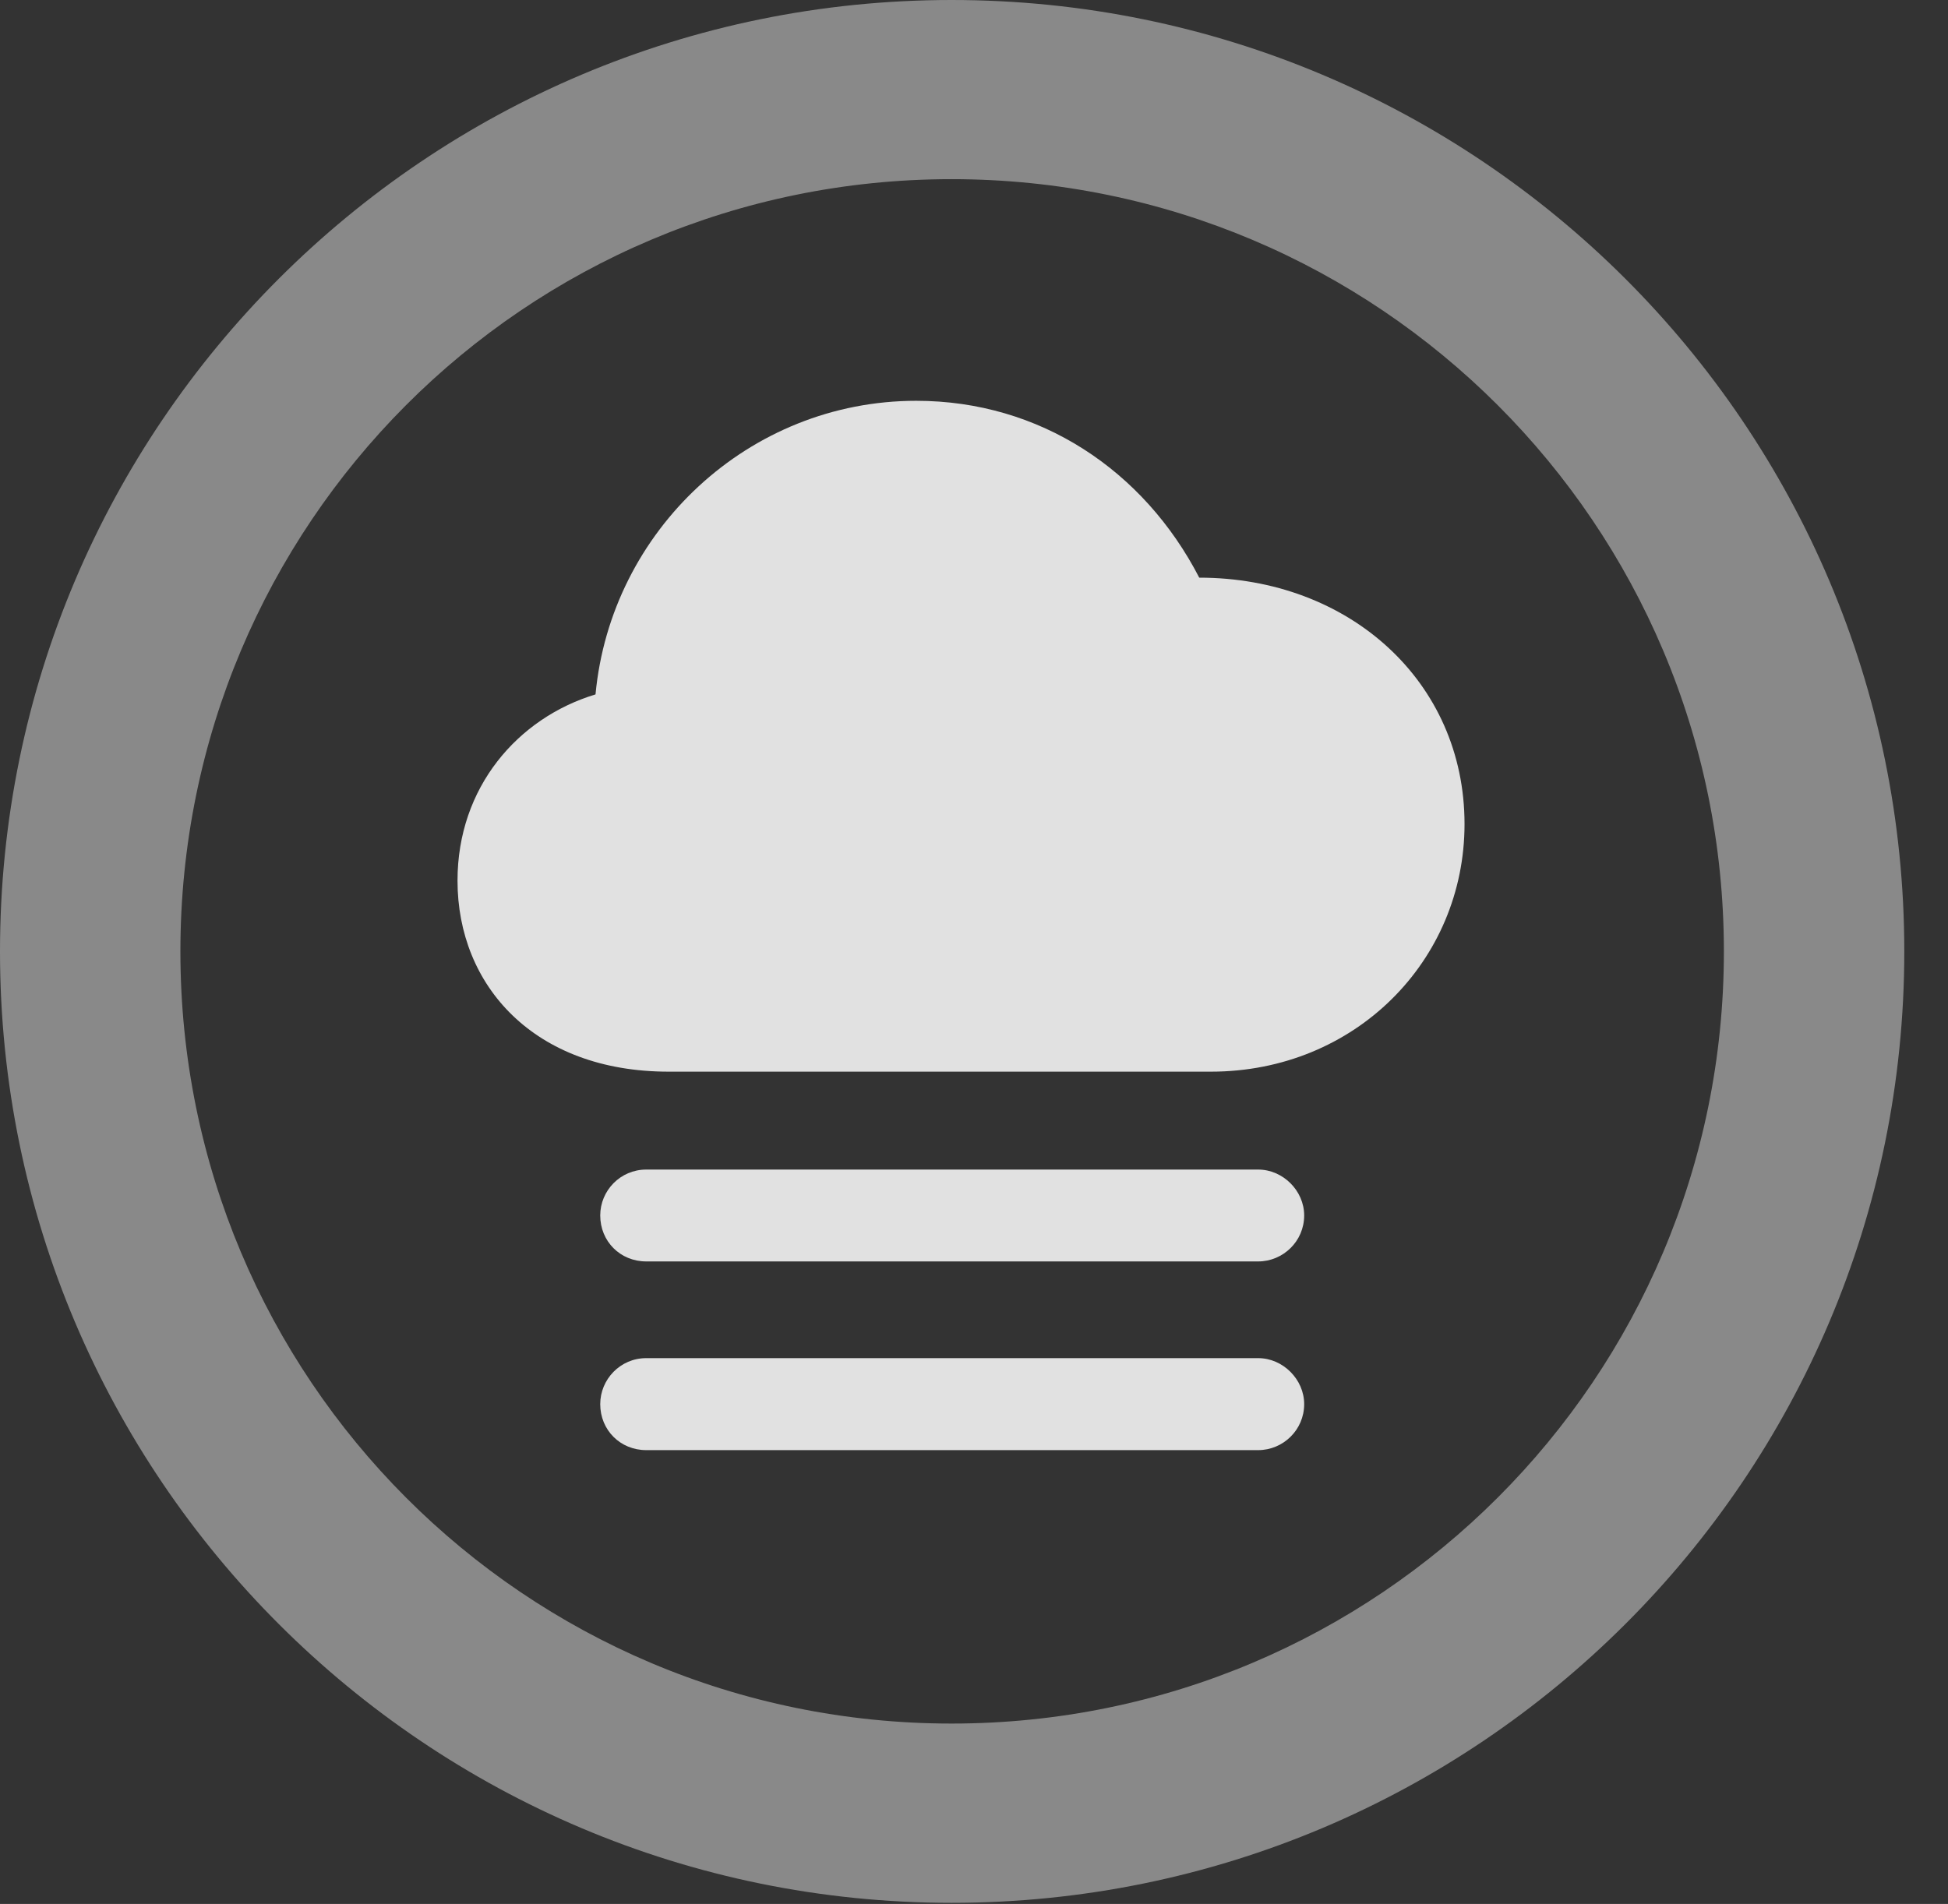 <?xml version="1.0" encoding="UTF-8"?>
<!--Generator: Apple Native CoreSVG 341-->
<!DOCTYPE svg
PUBLIC "-//W3C//DTD SVG 1.1//EN"
       "http://www.w3.org/Graphics/SVG/1.1/DTD/svg11.dtd">
<svg version="1.1" xmlns="http://www.w3.org/2000/svg" xmlns:xlink="http://www.w3.org/1999/xlink" viewBox="0 0 16.133 15.771">
 <rect x="0" y="0" width="16.133" height="15.771" fill="#333333" stroke="none"/>
 <g>
  <rect height="15.771" opacity="0" width="16.133" x="0" y="0"/>
  <path d="M7.881 15.762C12.236 15.762 15.771 12.236 15.771 7.881C15.771 3.525 12.236 0 7.881 0C3.535 0 0 3.525 0 7.881C0 12.236 3.535 15.762 7.881 15.762ZM7.881 14.277C4.346 14.277 1.494 11.416 1.494 7.881C1.494 4.346 4.346 1.484 7.881 1.484C11.416 1.484 14.277 4.346 14.277 7.881C14.277 11.416 11.416 14.277 7.881 14.277Z" fill="white" fill-opacity="0.425"/>
  <path d="M5.537 8.877L10.029 8.877C11.221 8.877 12.129 7.959 12.129 6.826C12.129 5.645 11.172 4.785 9.932 4.785C9.473 3.896 8.613 3.32 7.588 3.32C6.201 3.32 5.059 4.395 4.932 5.752C4.287 5.947 3.789 6.523 3.789 7.295C3.789 8.164 4.424 8.877 5.537 8.877ZM5.352 10.449L10.42 10.449C10.625 10.449 10.801 10.283 10.801 10.068C10.801 9.863 10.625 9.688 10.42 9.688L5.352 9.688C5.137 9.688 4.971 9.863 4.971 10.068C4.971 10.283 5.137 10.449 5.352 10.449ZM5.352 12.012L10.42 12.012C10.625 12.012 10.801 11.846 10.801 11.631C10.801 11.426 10.625 11.25 10.42 11.25L5.352 11.25C5.137 11.25 4.971 11.426 4.971 11.631C4.971 11.846 5.137 12.012 5.352 12.012Z" fill="white" fill-opacity="0.85"/>
 </g>
</svg>
